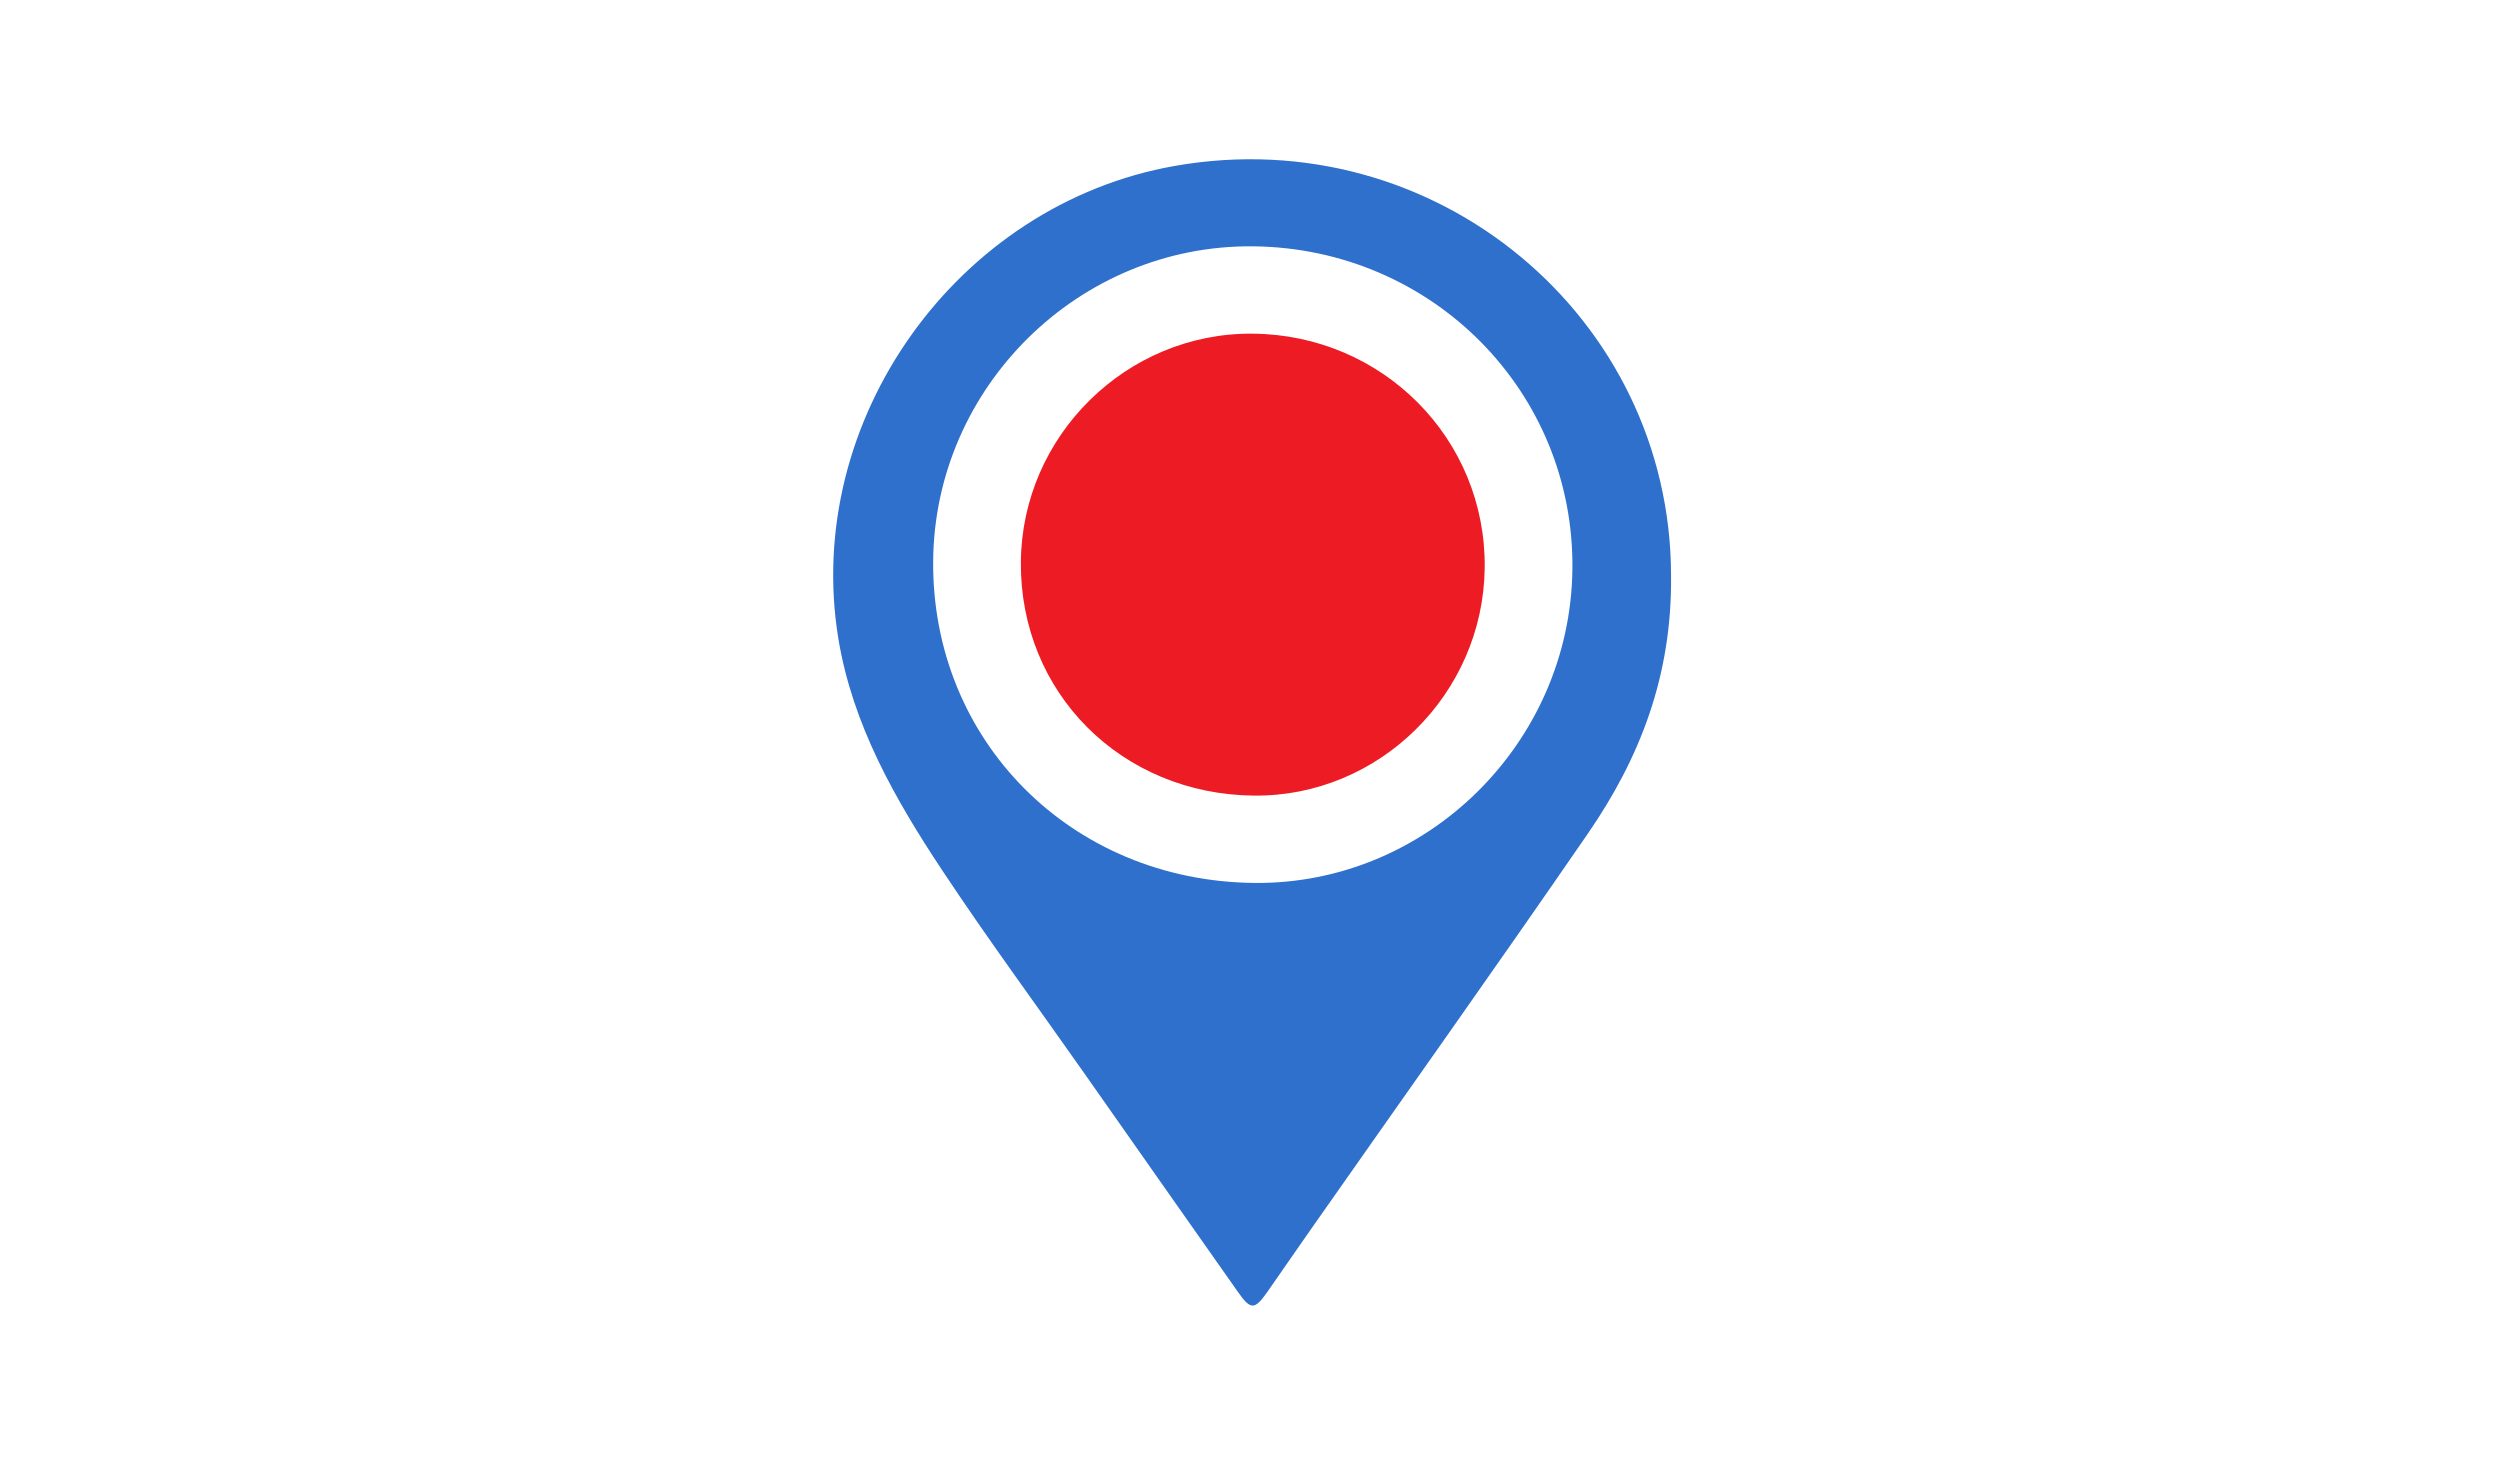 <?xml version="1.0" encoding="utf-8"?>
<!-- Generator: Adobe Illustrator 16.0.3, SVG Export Plug-In . SVG Version: 6.00 Build 0)  -->
<!DOCTYPE svg PUBLIC "-//W3C//DTD SVG 1.1//EN" "http://www.w3.org/Graphics/SVG/1.1/DTD/svg11.dtd">
<svg version="1.1" id="Ebene_1" xmlns="http://www.w3.org/2000/svg" xmlns:xlink="http://www.w3.org/1999/xlink" x="0px" y="0px"
	 width="960px" height="560px" viewBox="0 0 960 560" enable-background="new 0 0 960 560" xml:space="preserve">
<g>
	<g>
		<path fill="#ED1C24" d="M481.032,128.125c-48.403-0.424-88.607,39.16-89.019,87.646c-0.426,50.159,38.521,89.227,89.471,89.743
			c48.043,0.488,88.064-38.958,88.642-87.399C570.723,168.632,531.052,128.568,481.032,128.125z"/>
	</g>
	<path fill="#2E70CC" d="M451.203,63.699c-83.731,14.698-143.04,97.776-129.274,181.532c5.45,33.089,21.768,61.638,39.922,89.03
		c17.273,26.067,35.845,51.296,53.824,76.899c19.926,28.358,39.809,56.731,59.767,85.058c4.863,6.908,6.369,6.813,11.279-0.209
		c5.536-7.917,11-15.886,16.545-23.794c35.557-50.732,71.463-101.229,106.579-152.273c19.76-28.719,32.271-60.297,31.839-98.993
		C641.542,121.965,551.408,46.112,451.203,63.699z M481.638,339.048c-70.213-0.71-123.886-54.549-123.301-123.672
		c0.57-66.818,55.974-121.372,122.681-120.789c68.937,0.615,123.604,55.827,122.785,124.023
		C603.002,285.365,547.848,339.73,481.638,339.048z"/>
</g>
</svg>
